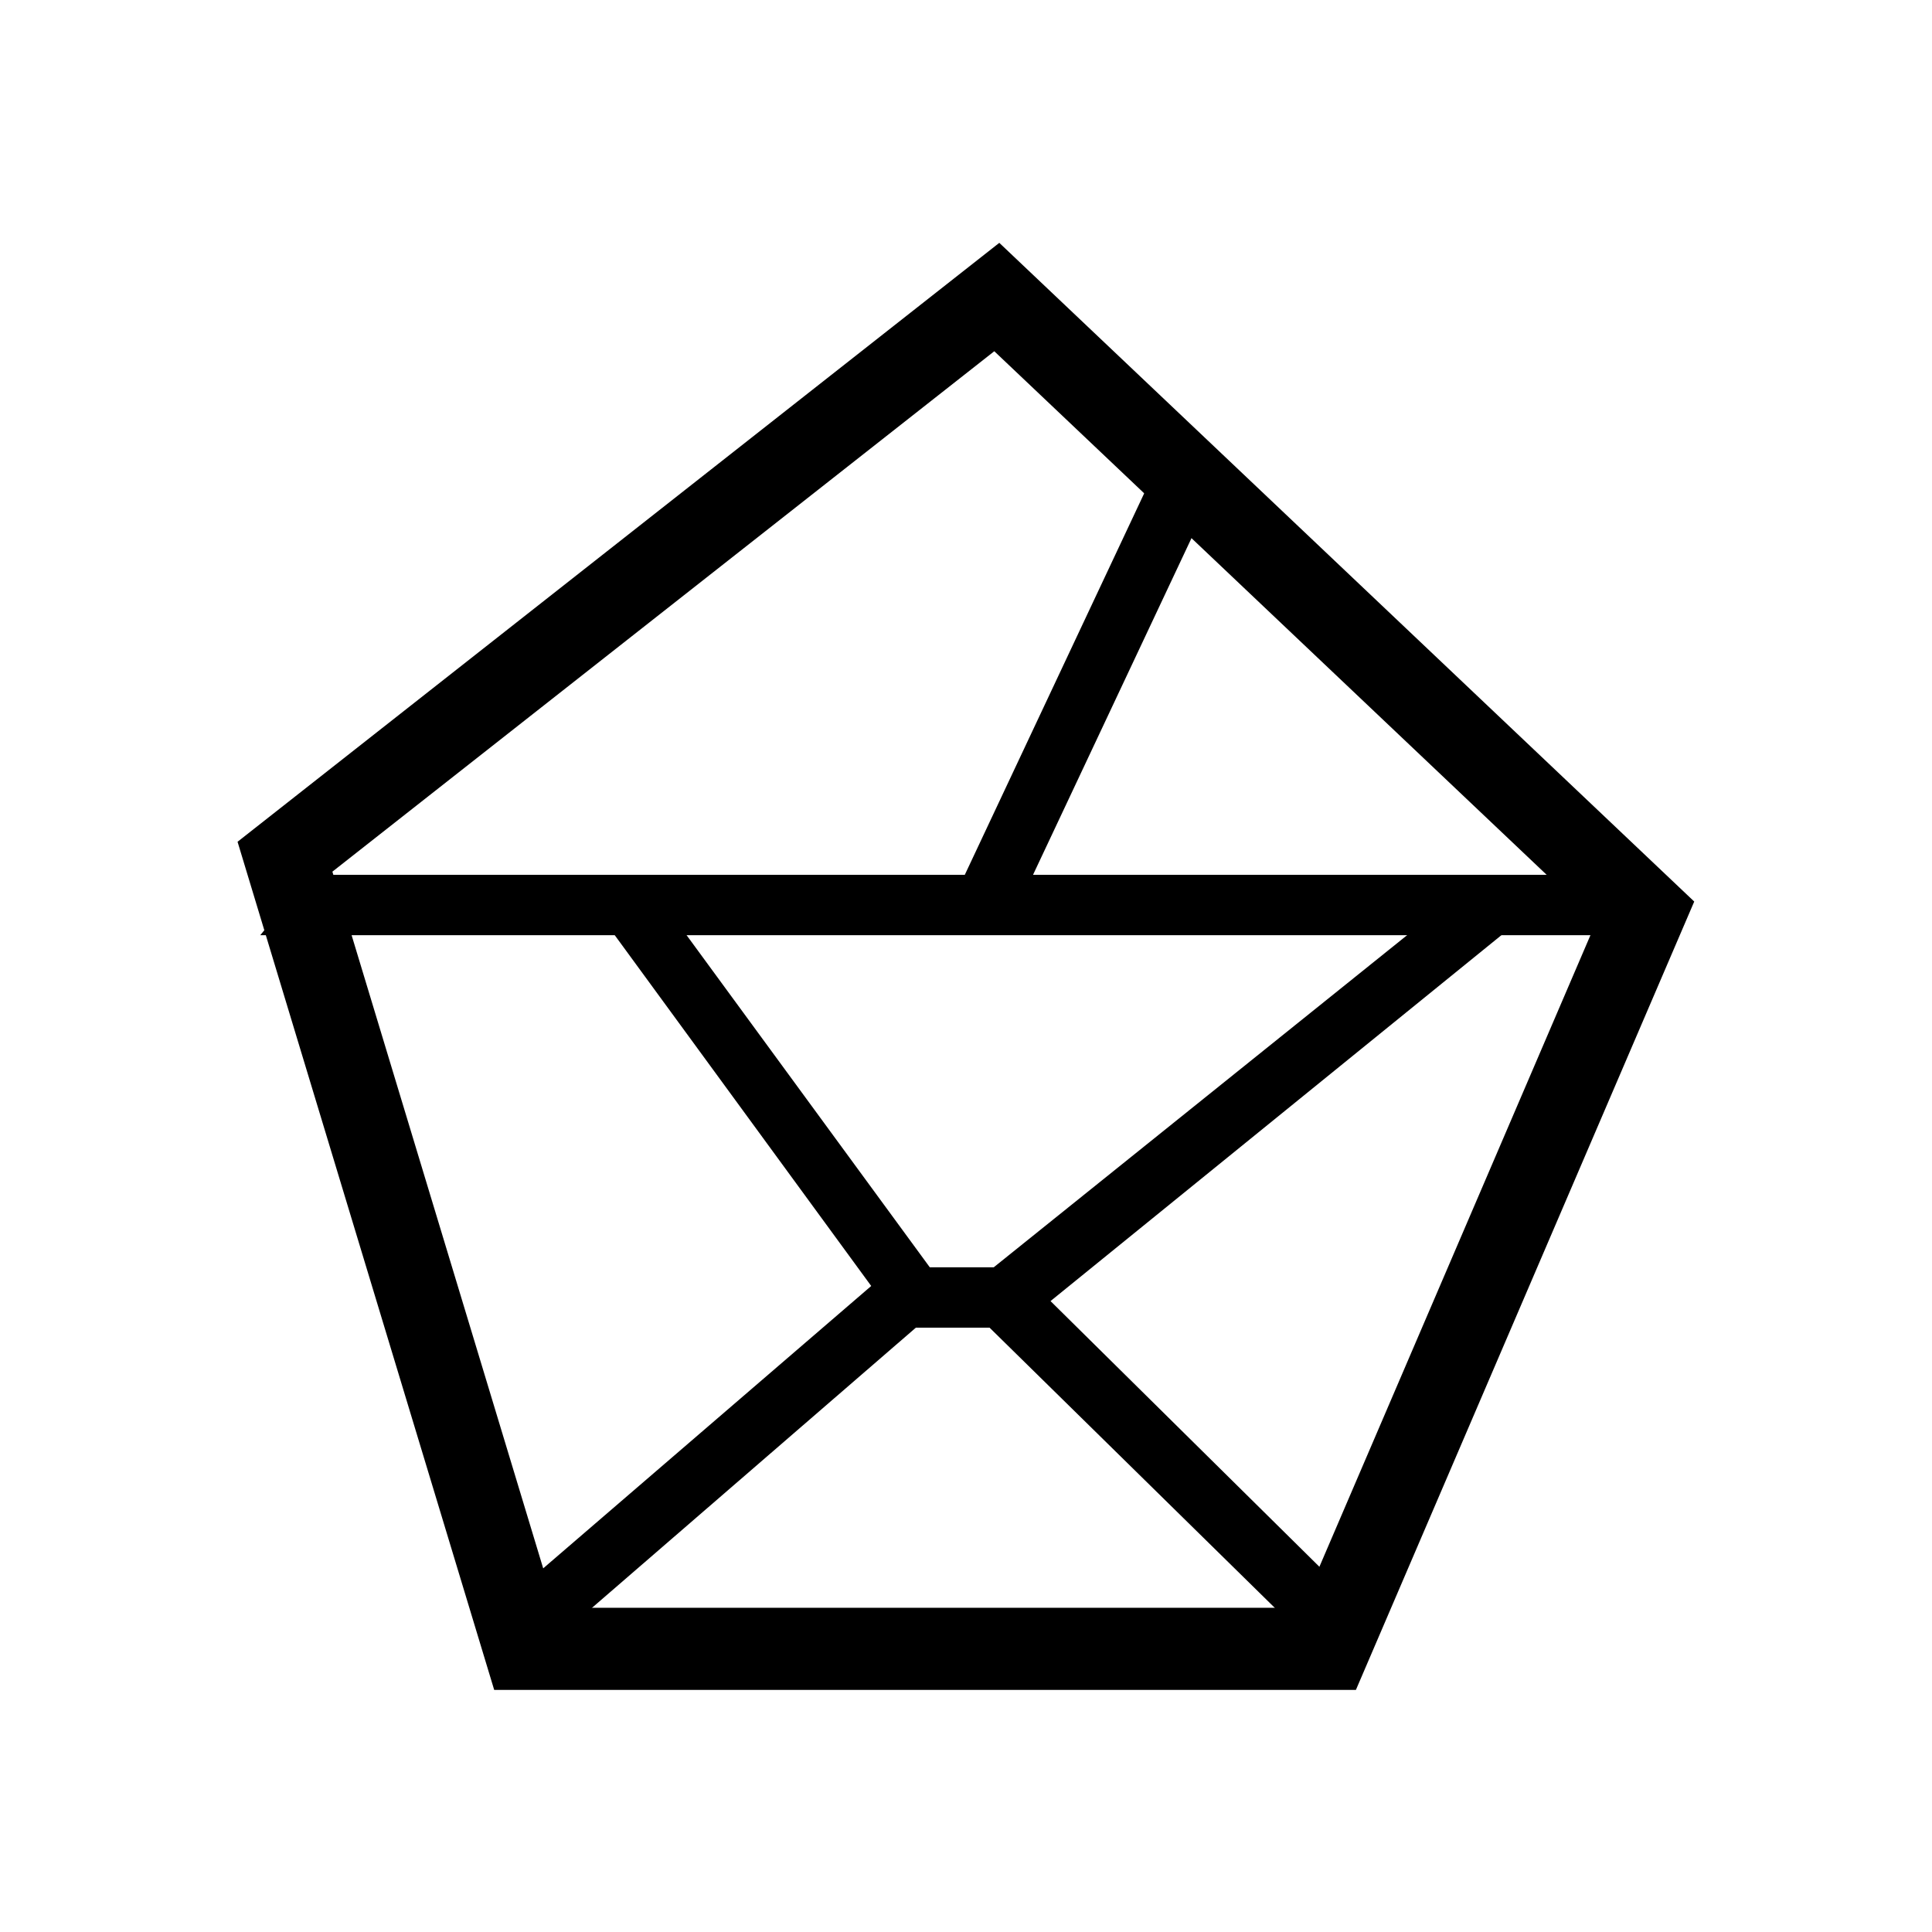 <svg xmlns:svg="http://www.w3.org/2000/svg" xmlns="http://www.w3.org/2000/svg" height="32" viewBox="0 0 32 32" width="32" version="1.1"><path d="M 16.51,4.92 l -11.79,9.27 3.97,13.12 13.32,0
5.24,-12.21 z" style="fill:none;stroke-width:1.36;stroke:#000"/><path d="M 22.46,26.55 l -5.06,-5 7.64,-6.2 -1.56,0 -7.02,5.64 -1.06,0 -4.13,-5.64-1.19,0 4.35,5.95 -6.25,5.38 1.21,0.31 5.78,-5 1.22,0 5.09,5 z" fill="#000"/><path d="M 4.31,15.49 l 22.8,0 -1.03,-1 -8.97,0 2.81,-5.97 -0.78,-0.75 -3.16,6.72 -10.84,0 z" fill="#000"/></svg>